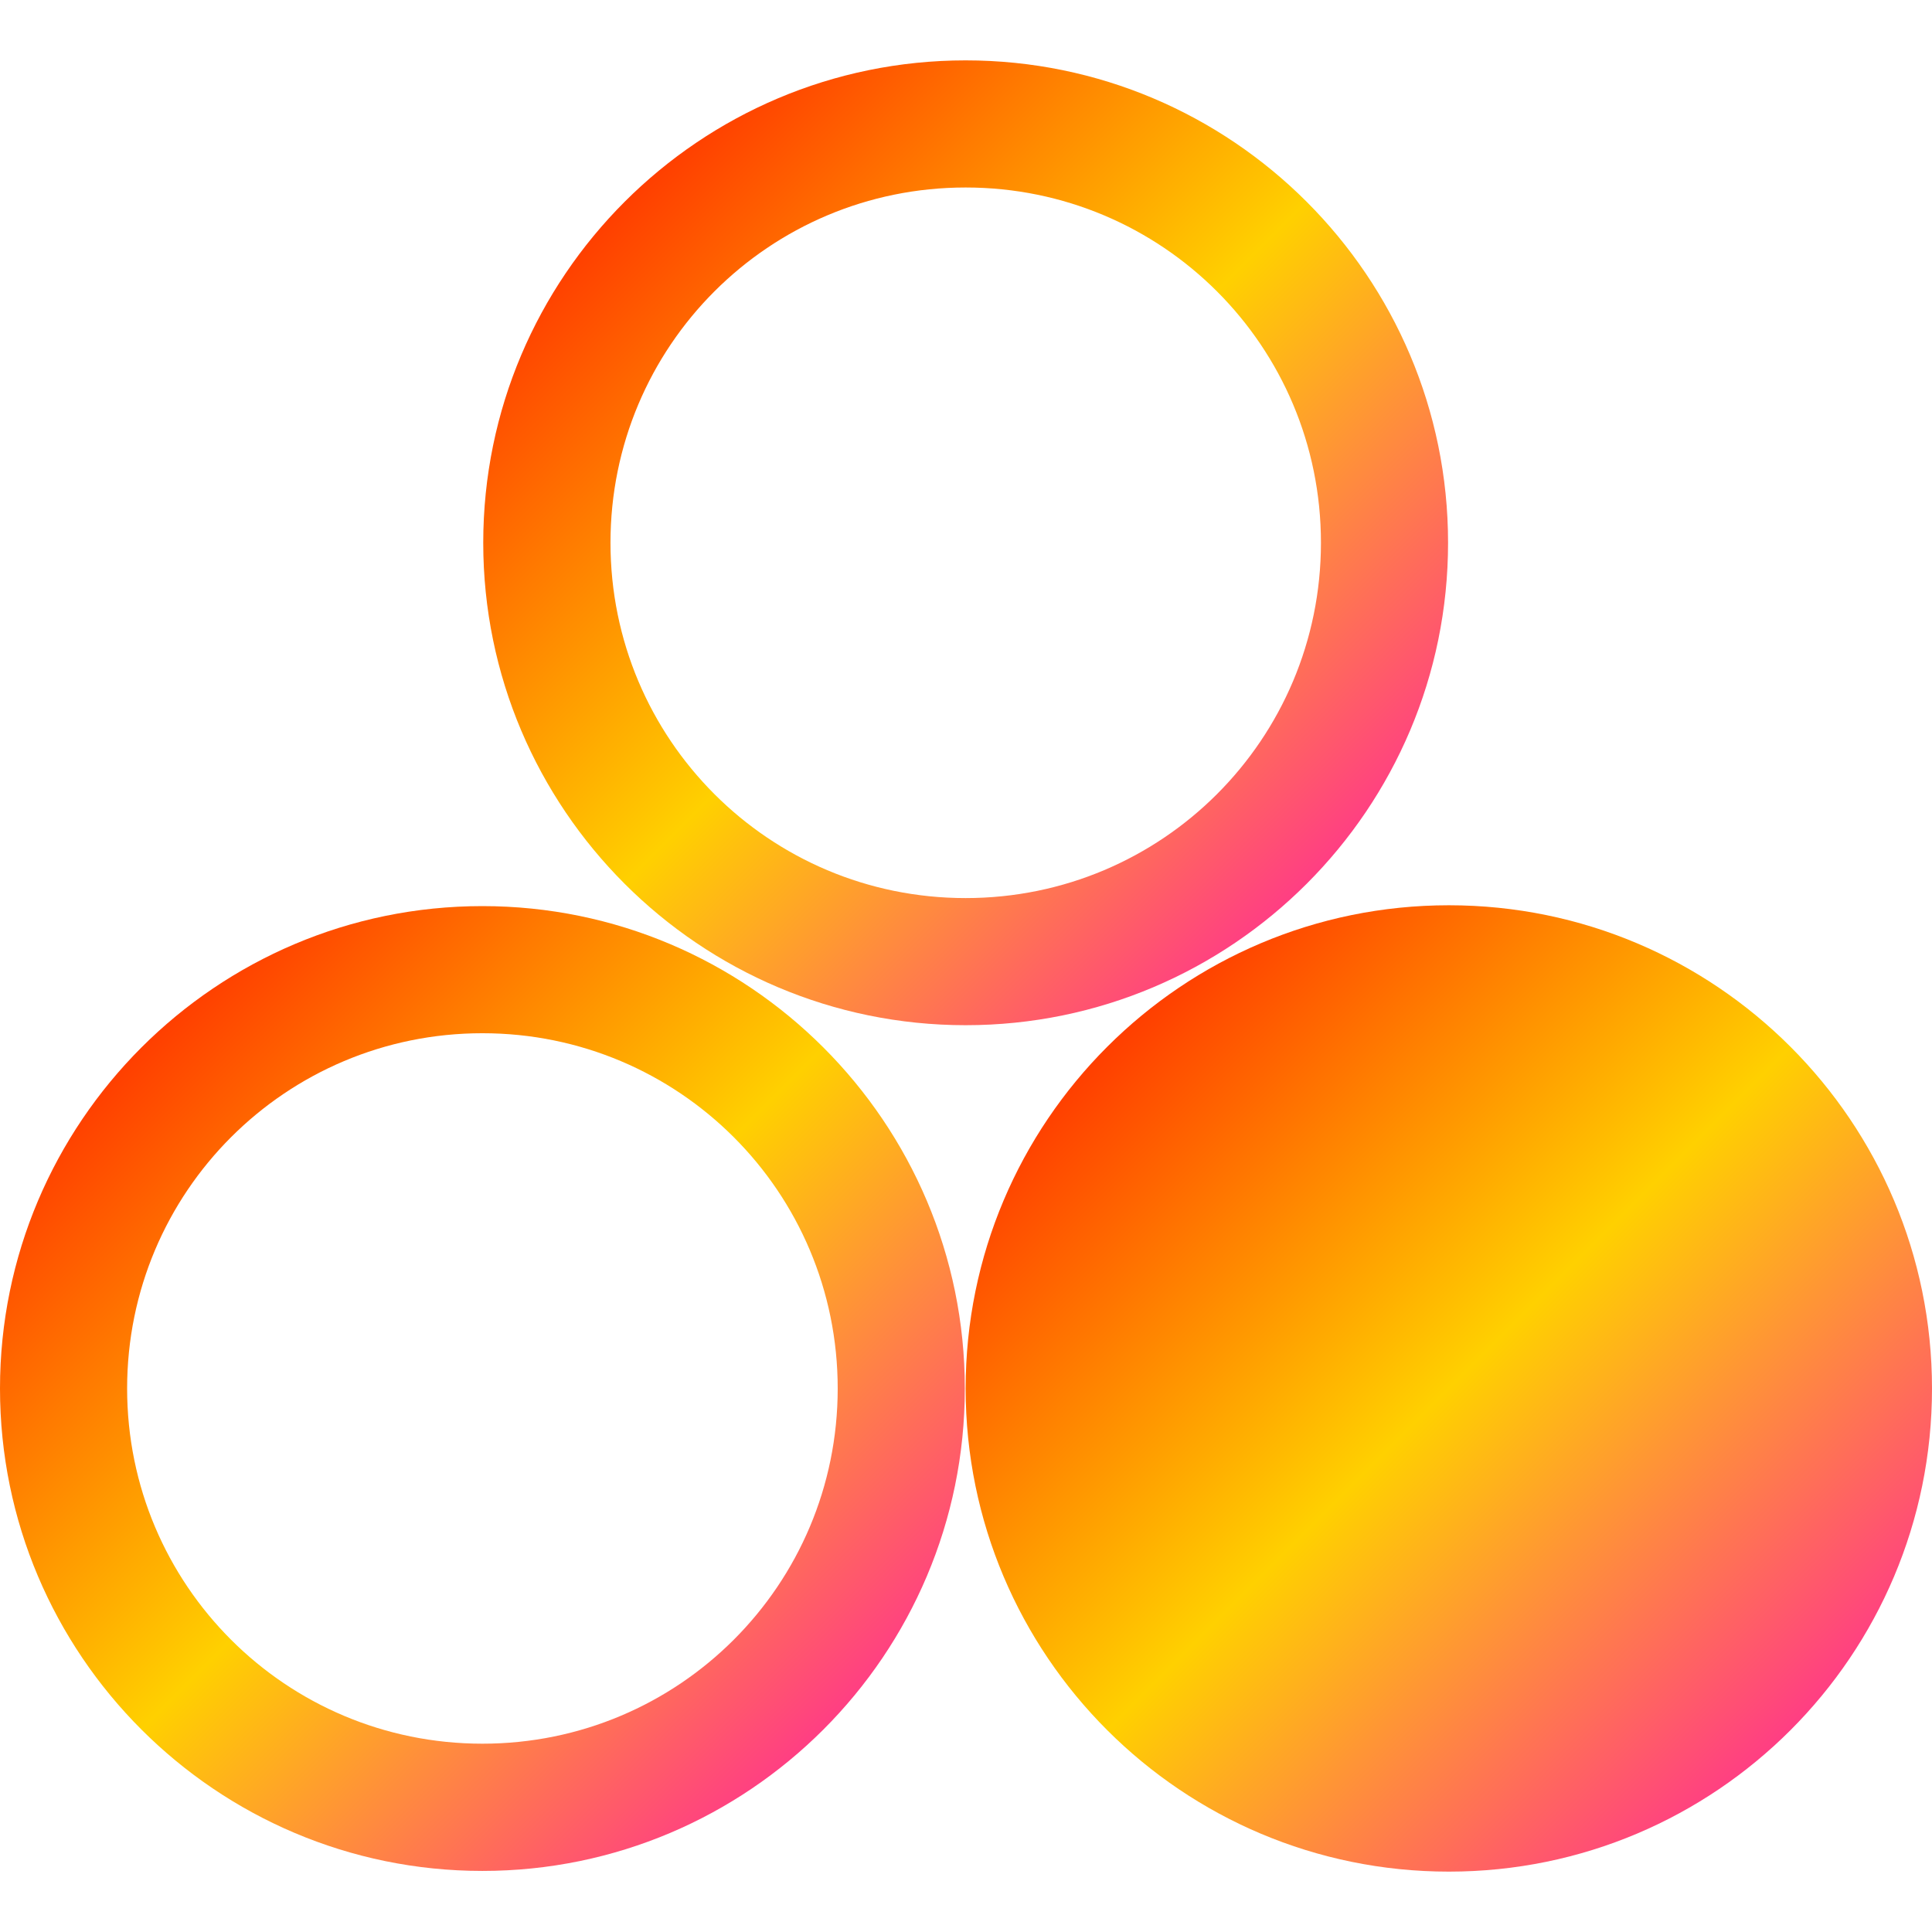 <svg xmlns="http://www.w3.org/2000/svg" xmlns:xlink="http://www.w3.org/1999/xlink" width="64" height="64" viewBox="0 0 64 64" version="1.1"><defs><linearGradient id="linear0" x1="0%" x2="100%" y1="0%" y2="100%"><stop offset="0%" style="stop-color:#ff0000; stop-opacity:1"/><stop offset="50%" style="stop-color:#ffd000; stop-opacity:1"/><stop offset="100%" style="stop-color:#ff00bb; stop-opacity:1"/></linearGradient></defs><g id="surface1"><path style=" stroke:none;fill-rule:nonzero;fill:url(#linear0);" d="M 31.988 2 C 23.172 2 16.008 9.164 16.008 17.98 C 16.008 26.797 23.172 33.961 31.988 33.961 C 40.805 33.961 47.969 26.797 47.969 17.98 C 47.969 9.164 40.805 2 31.988 2 Z M 31.988 6.211 C 38.5 6.211 43.758 11.469 43.758 17.98 C 43.758 24.488 38.5 29.75 31.988 29.75 C 25.48 29.75 20.223 24.488 20.223 17.98 C 20.223 11.469 25.48 6.211 31.988 6.211 Z M 31.988 6.211 "/><use xlink:href="#surface16"/><path style=" stroke:none;fill-rule:nonzero;fill:url(#linear0);" d="M 15.98 30.016 C 7.164 30.016 0 37.18 0 45.996 C 0 54.812 7.164 61.977 15.98 61.977 C 24.797 61.977 31.961 54.812 31.961 45.996 C 31.961 37.18 24.797 30.016 15.98 30.016 Z M 15.98 34.227 C 22.488 34.227 27.75 39.484 27.75 45.996 C 27.75 52.504 22.488 57.762 15.98 57.762 C 9.473 57.762 4.211 52.504 4.211 45.996 C 4.211 39.484 9.473 34.227 15.98 34.227 Z M 15.98 34.227 "/><path style=" stroke:none;fill-rule:nonzero;fill:url(#linear0);" d="M 64 45.996 C 64 54.836 56.836 62 47.996 62 C 39.156 62 31.988 54.836 31.988 45.996 C 31.988 37.156 39.156 29.988 47.996 29.988 C 56.836 29.988 64 37.156 64 45.996 Z M 64 45.996 "/></g></svg>
